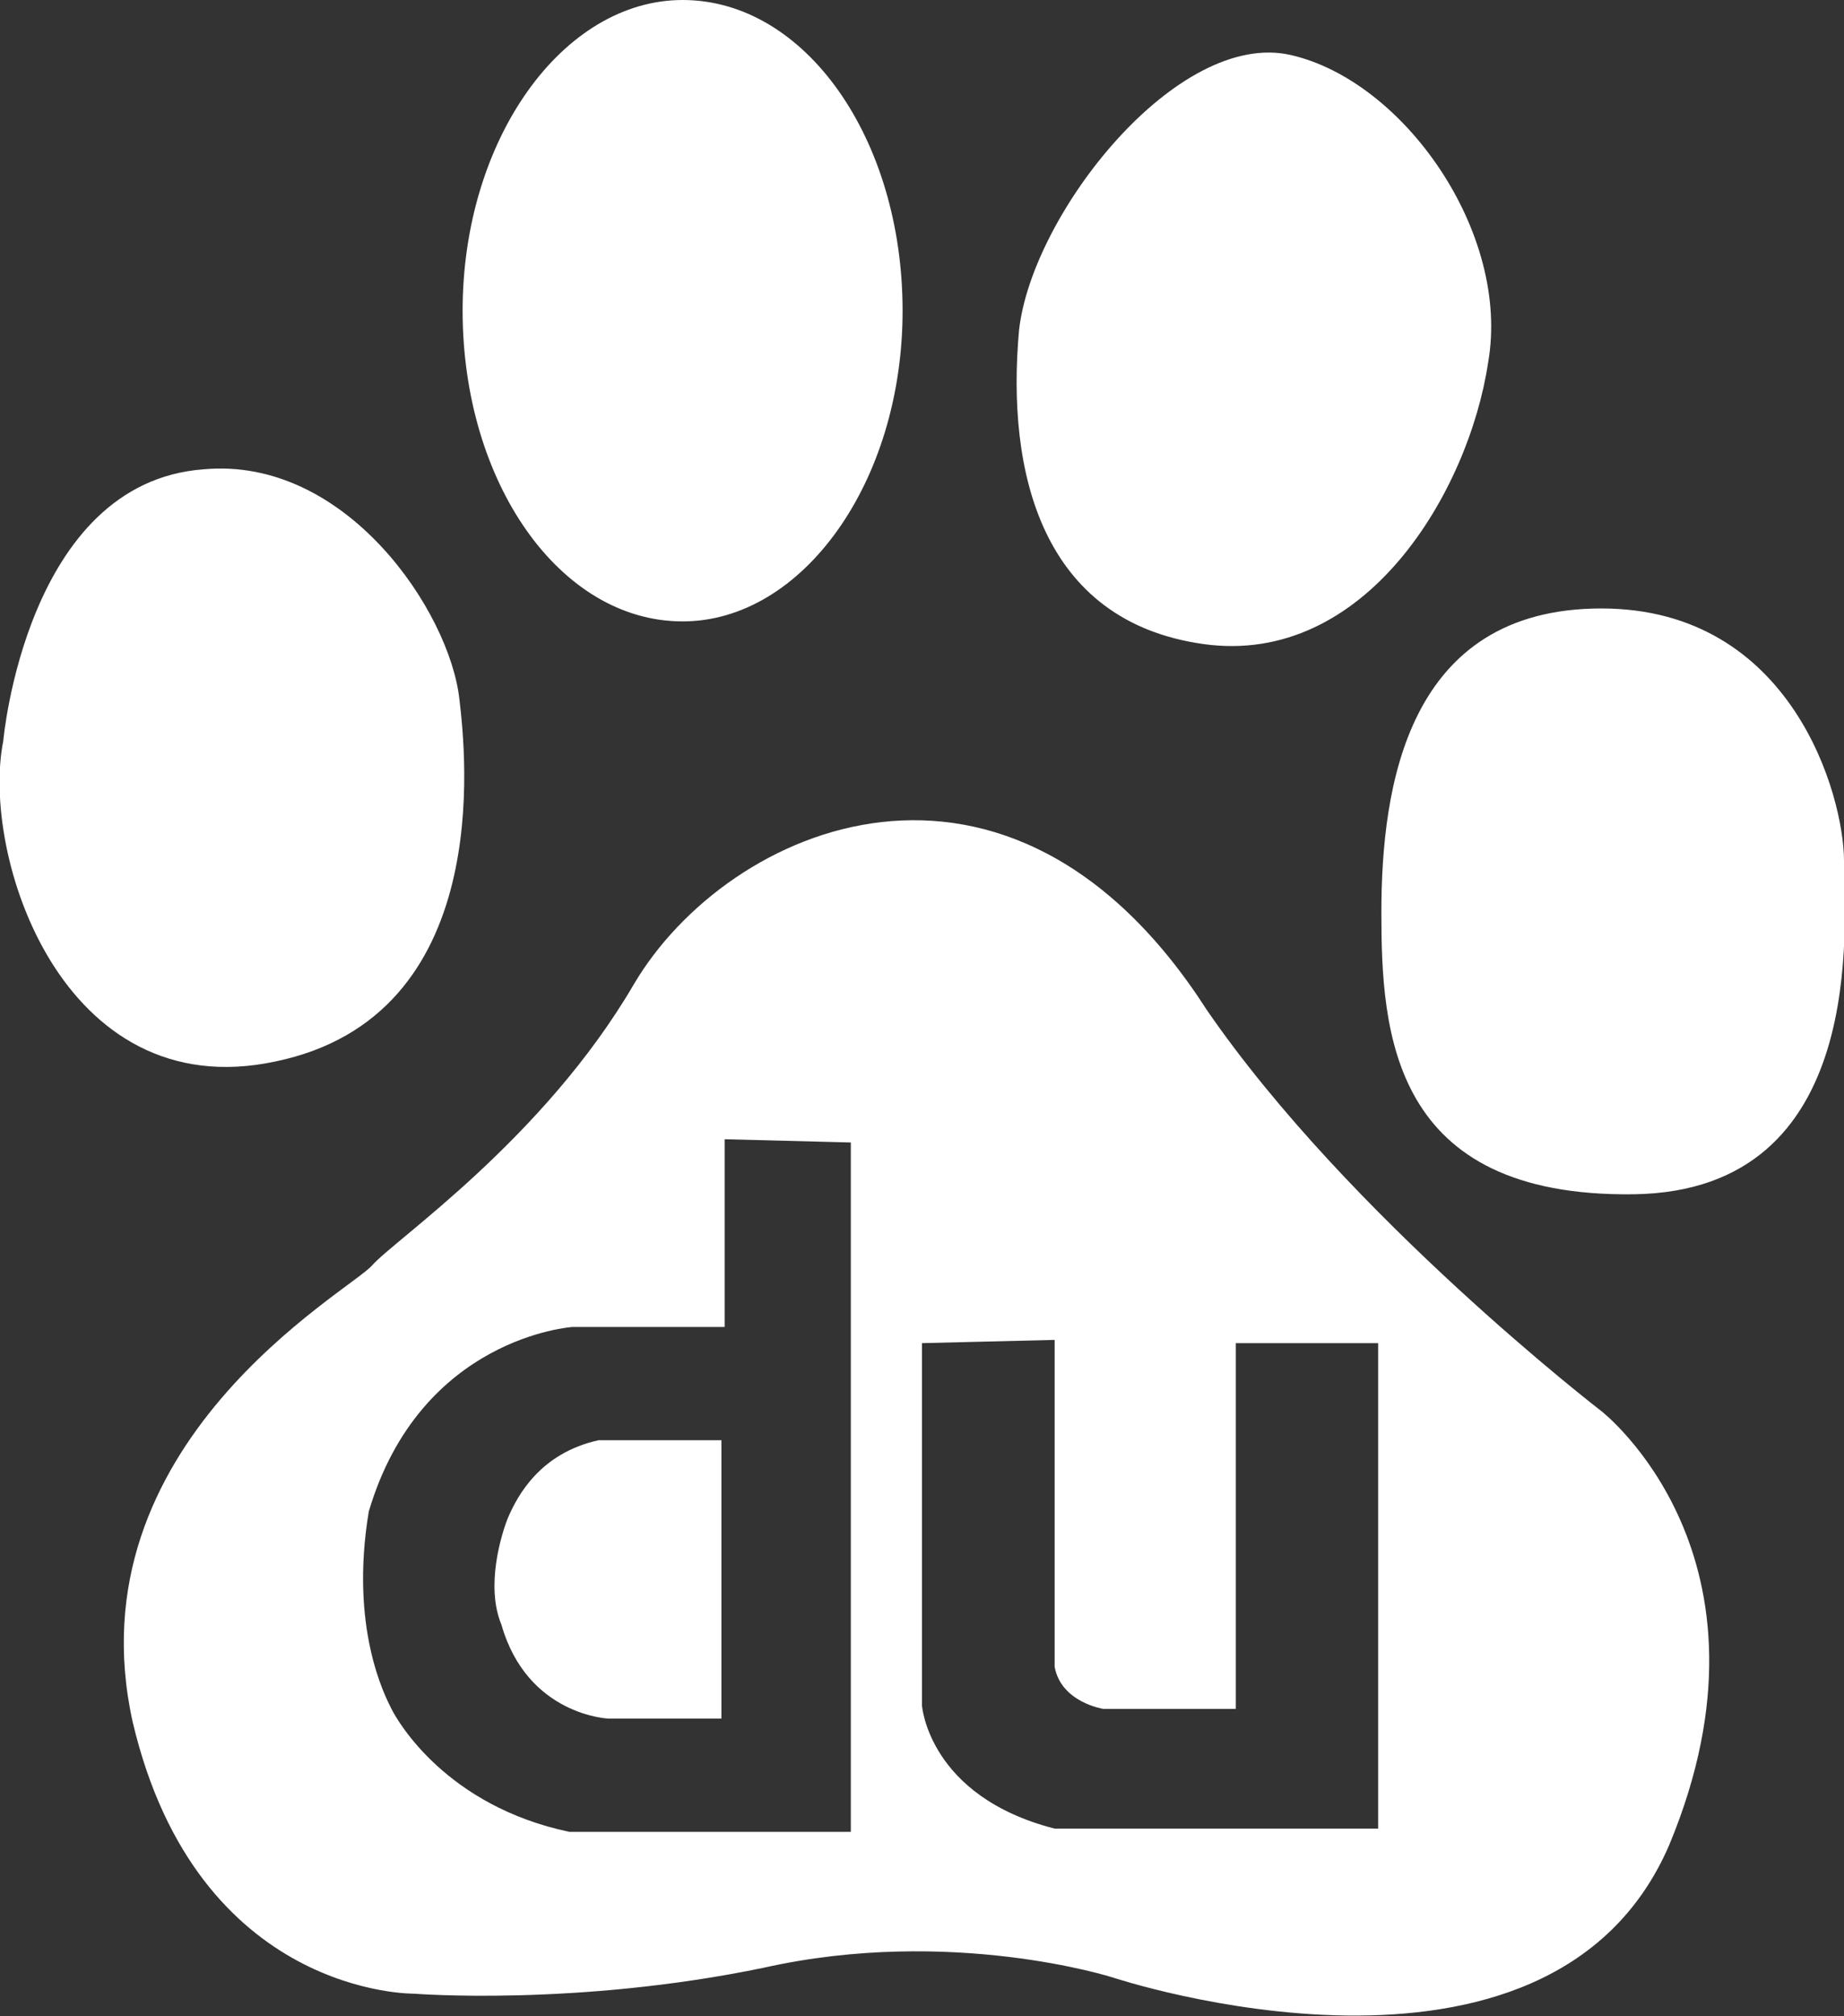 <?xml version="1.0" encoding="utf-8"?>
<!-- Generator: Adobe Illustrator 28.1.0, SVG Export Plug-In . SVG Version: 6.00 Build 0)  -->
<svg version="1.1" id="레이어_1" xmlns="http://www.w3.org/2000/svg" xmlns:xlink="http://www.w3.org/1999/xlink" x="0px"
	 y="0px" viewBox="0 0 57 62.3" style="enable-background:new 0 0 57 62.3;" xml:space="preserve">
<rect x="0" y="0" width="57" height="62.3" fill="#333333" stroke="none"/>
<style type="text/css">
	.st0{fill:#FFFFFF;}
</style>
<path class="st0" d="M8.5,32.8c6.8-1.4,5.9-9.5,5.7-11.2c-0.3-2.7-3.5-7.5-7.9-7.1c-5.5,0.4-6.2,8.4-6.2,8.4
	C-0.6,26.4,1.9,34.2,8.5,32.8z M37.2,19.9c5,0.7,8.2-4.7,8.8-8.7c0.7-4-2.6-8.7-6.1-9.5c-3.5-0.8-8,4.9-8.4,8.5
	C31.1,14.6,32.2,19.2,37.2,19.9L37.2,19.9z M27.9,9.6c0-5.3-3-9.6-6.8-9.6c-3.7,0-6.8,4.3-6.8,9.6c0,5.3,3,9.6,6.8,9.6
	C24.8,19.2,27.9,14.9,27.9,9.6L27.9,9.6z M57,26.6c0-2-1.6-7.8-7.5-7.8c-6,0-6.8,5.5-6.8,9.4c0,3.7,0.3,8.8,7.8,8.7
	C57.8,36.8,57,28.5,57,26.6L57,26.6z M15.7,46.9c-0.2,0.5-0.7,2.1-0.2,3.3c0.8,2.8,3.3,2.9,3.3,2.9h3.5v-8.6h-3.8
	C16.7,44.9,16,46.2,15.7,46.9z"/>
<path class="st0" d="M49.5,43.6c0,0-7.8-6-12.2-12.4c-6.1-9.5-14.8-5.7-17.7-0.8c-2.8,4.8-7.4,7.9-8.1,8.7
	c-0.7,0.8-9.3,5.5-7.4,14.1c2,8.5,8.7,8.4,8.7,8.4s5,0.4,10.8-0.8c5.8-1.3,10.8,0.3,10.8,0.3s13.5,4.5,17.2-4.1
	C55.3,48.1,49.5,43.6,49.5,43.6L49.5,43.6z M26.3,56.6h-8.7c-3.8-0.8-5.3-3.4-5.5-3.8c-0.2-0.4-1.3-2.5-0.7-6.1
	c1.6-5.4,6.3-5.7,6.3-5.7h4.7v-5.8l3.9,0.1v21.3H26.3z M42.7,56.5H32.6c-3.9-1-4.1-3.8-4.1-3.8V41.5l4.1-0.1v10.1
	c0.2,1.1,1.5,1.3,1.5,1.3h4.1V41.5h4.4v15L42.7,56.5z"/>
</svg>

